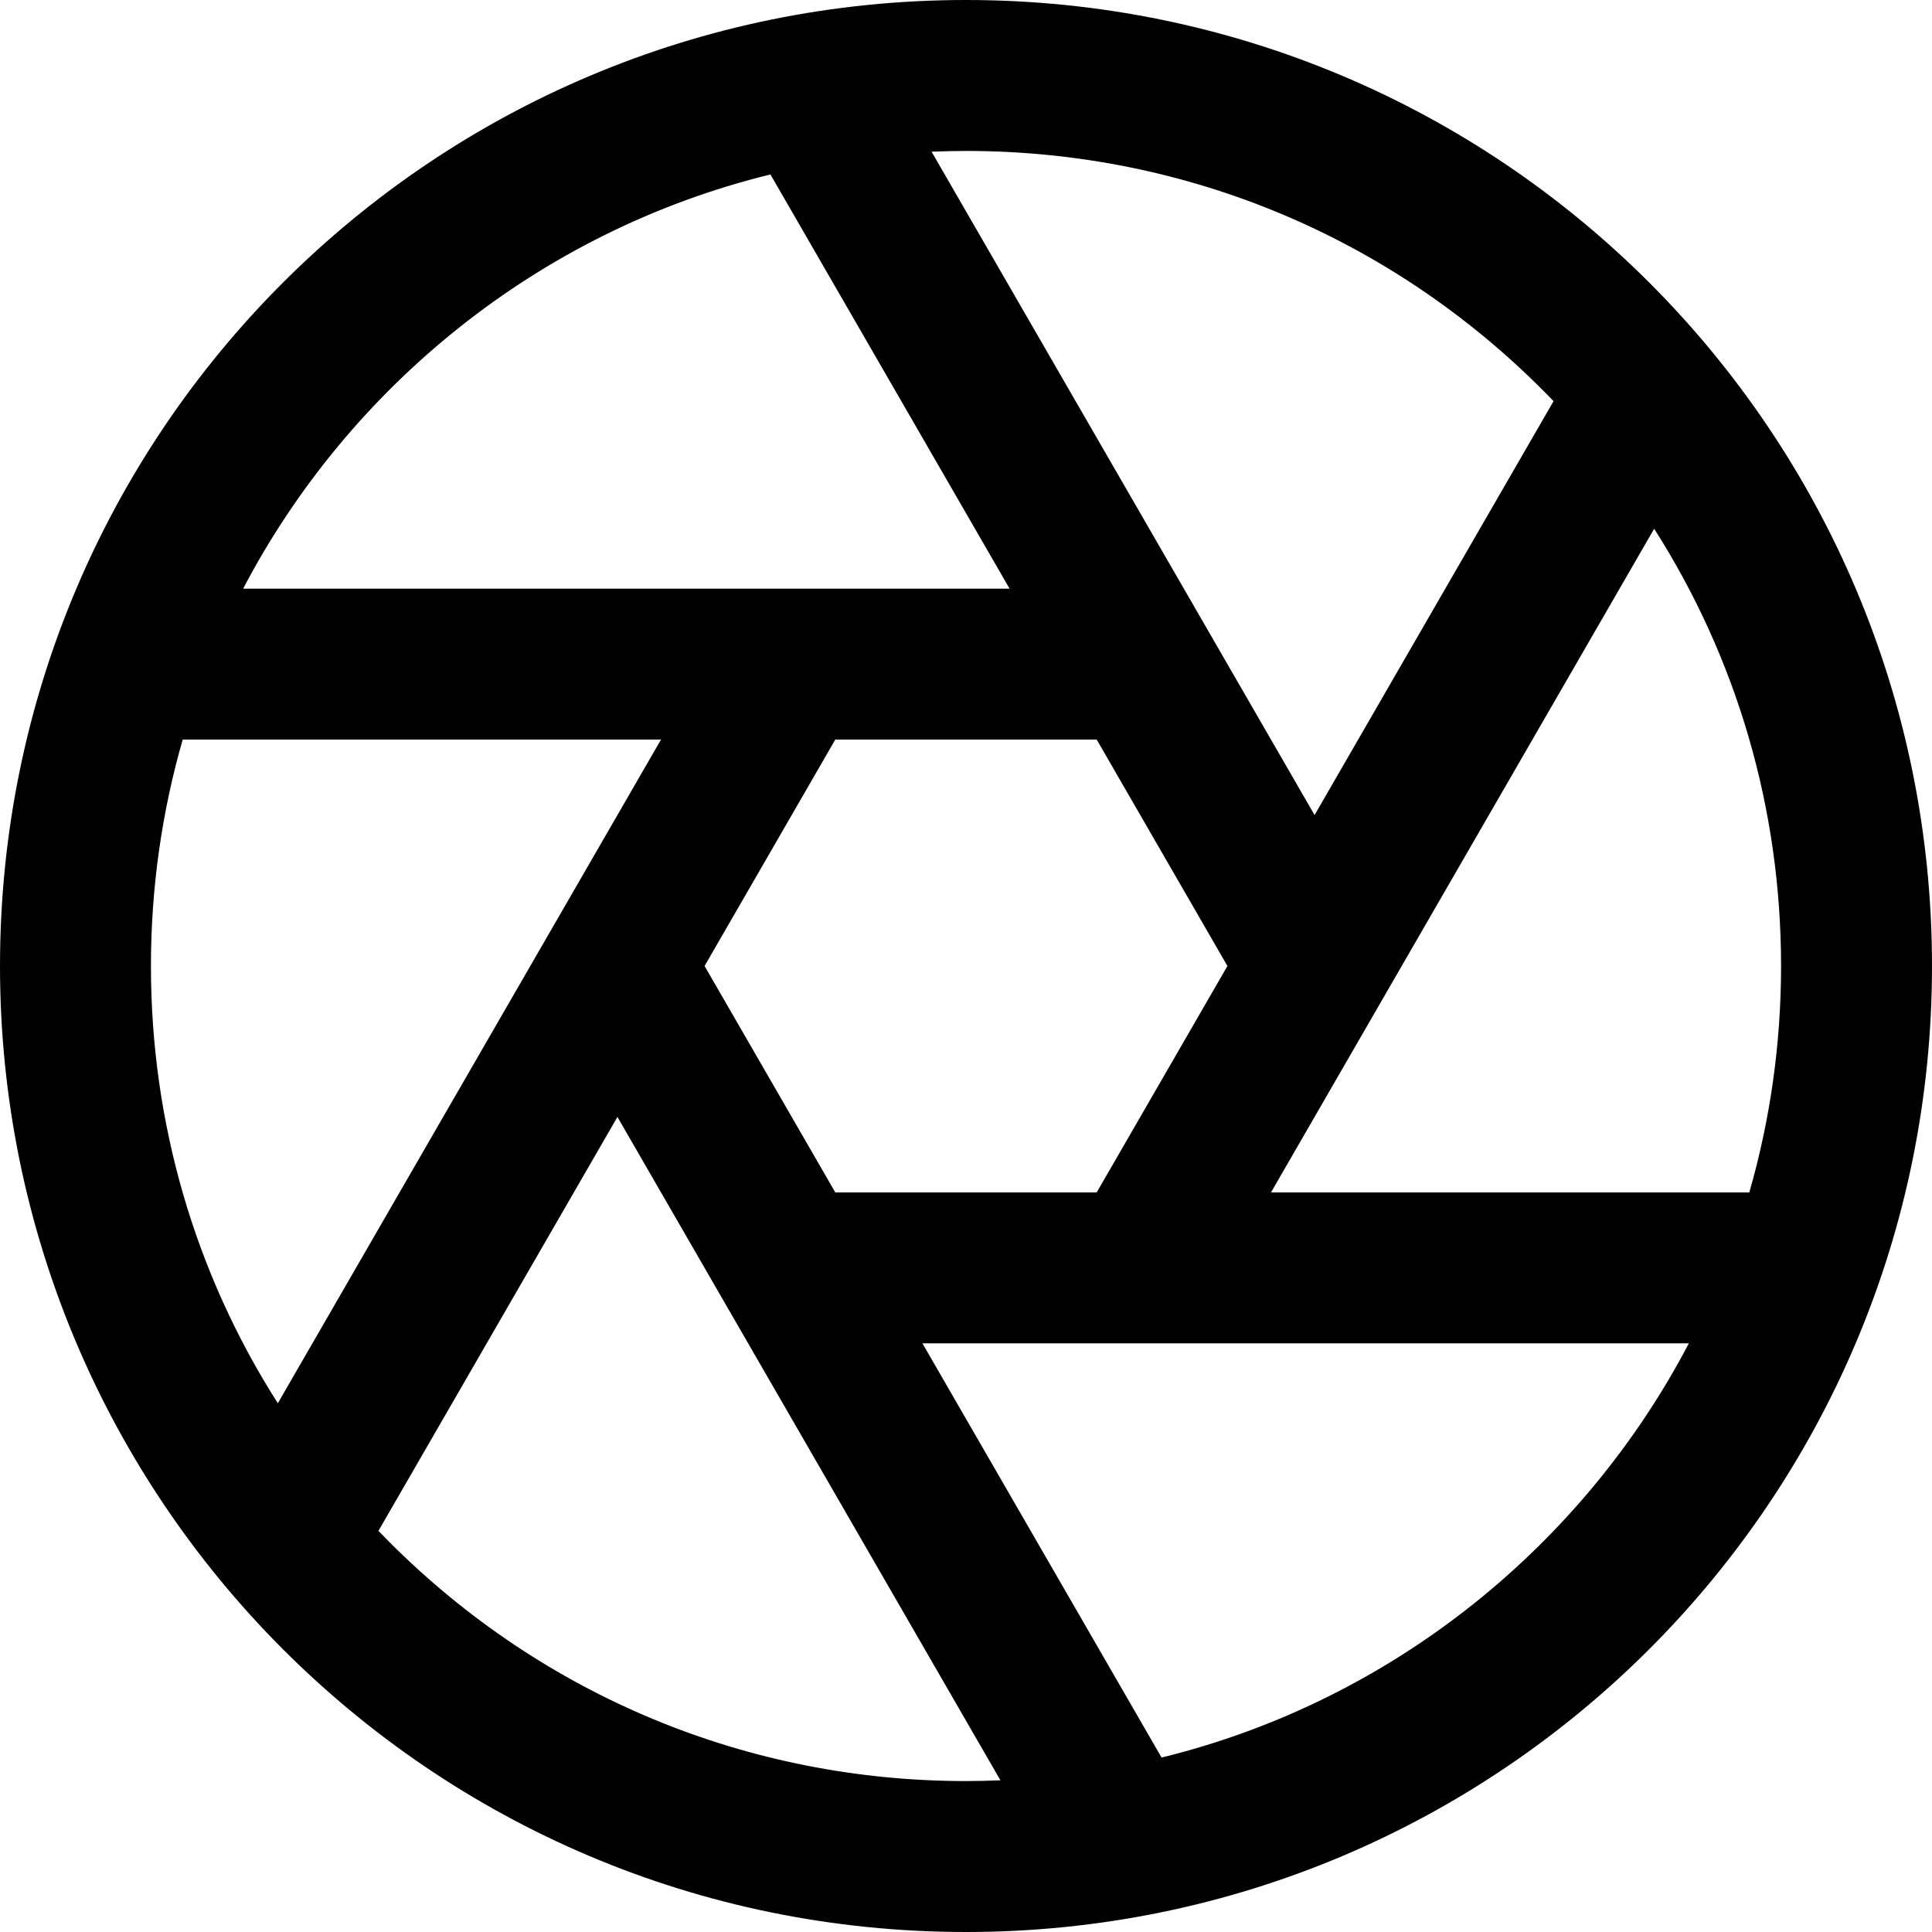 <svg height="512pt" viewBox="0 0 512 512" width="512pt" xmlns="http://www.w3.org/2000/svg"><path d="m256 0c-141.484 0-256 114.496-256 256 0 140.621 113.73 256 256 256 141.453 0 256-114.473 256-256 0-141.555-114.387-256-256-256zm0 40c58.93 0 114.453 23.441 155.707 66.309l-63.332 109.691c-5.793-10.035-95.66-165.691-101.496-175.797 3.031-.125 6.07-.203 9.121-.203zm69.281 216-34.641 60h-69.281l-34.641-60 34.641-60h69.281zm-121.109-209.77 63.375 109.77c-21.418 0-177.66 0-203.109 0 27.797-53.09 78.027-94.641 139.734-109.77zm-130.543 325.645c-21.895-34.312-33.629-74.191-33.629-115.875 0-20.594 2.879-40.742 8.414-60h126.758c-14.18 24.559-89.164 154.434-101.543 175.875zm182.371 100.125c-57.695 0-111.938-22.469-152.734-63.266-1.004-1.004-1.988-2.023-2.973-3.043l63.332-109.691c5.793 10.035 95.66 165.691 101.496 175.797-3.031.125-6.07.203-9.121.203zm51.828-6.23-63.375-109.77h203.109c-27.797 53.09-78.027 94.641-139.734 109.77zm29-149.77c14.18-24.559 89.16-154.434 101.543-175.875 21.895 34.312 33.629 74.191 33.629 115.875 0 20.594-2.879 40.742-8.414 60zm0 0"/></svg>